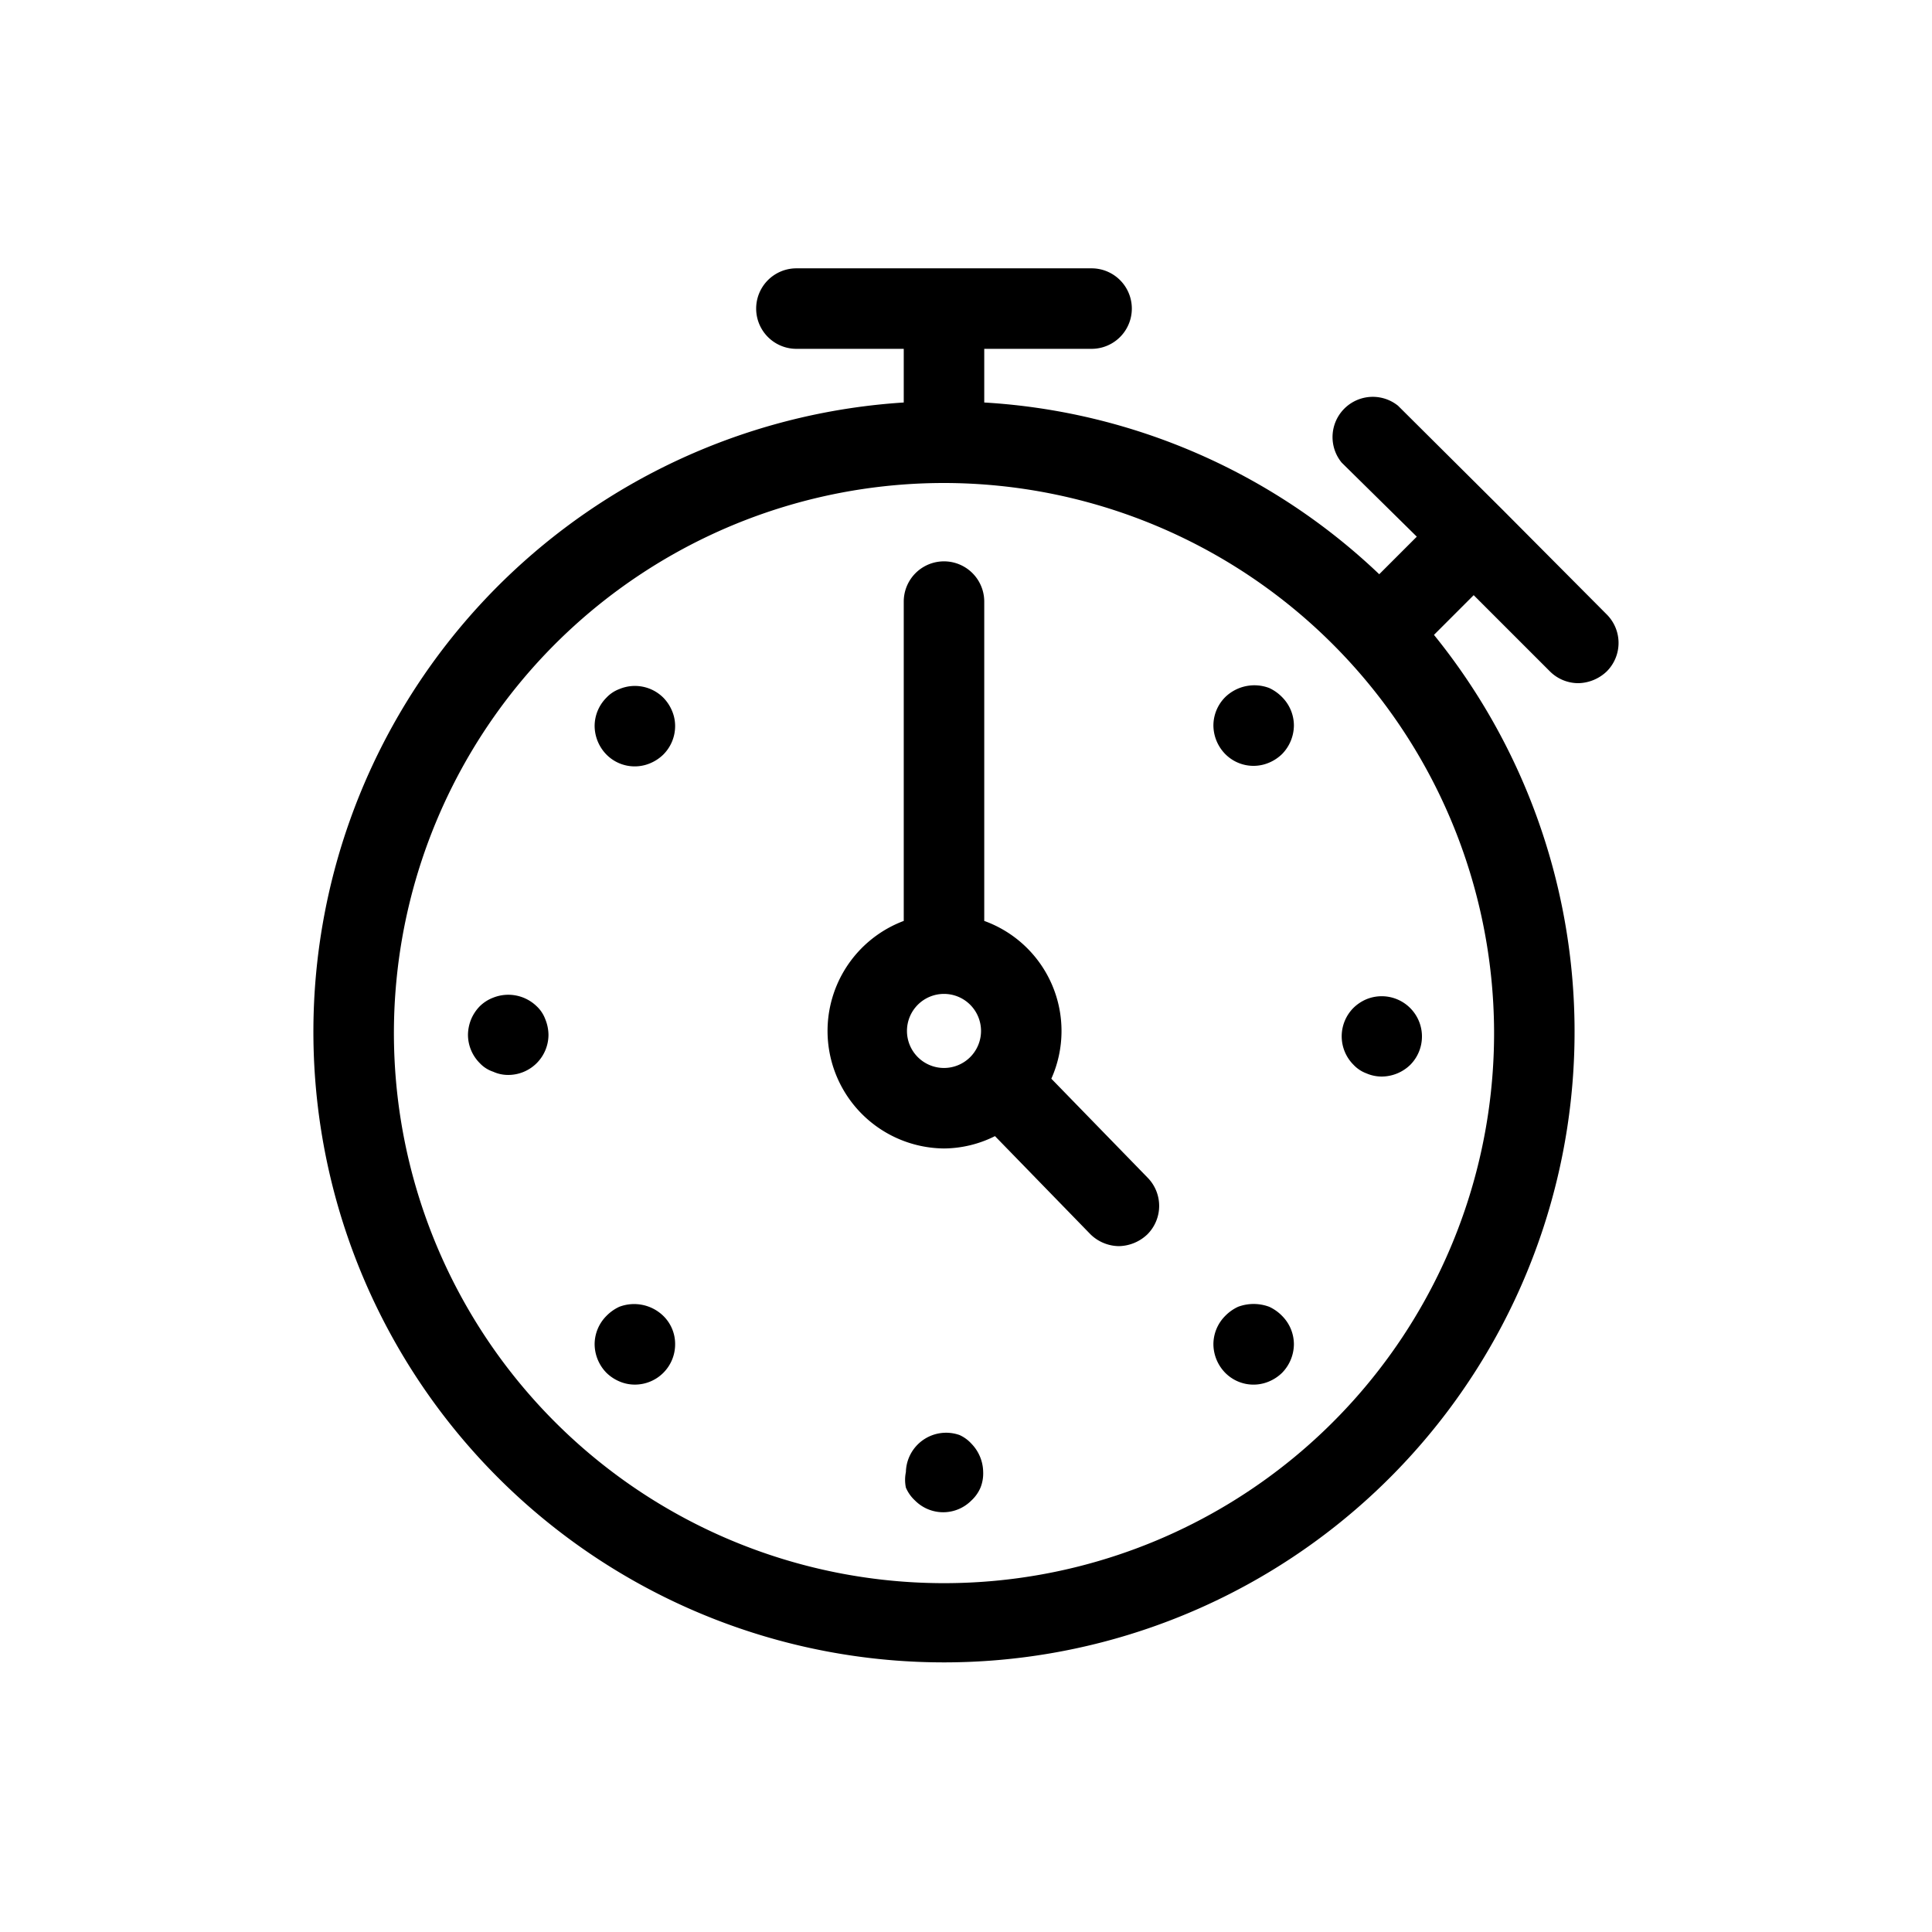<svg xmlns="http://www.w3.org/2000/svg" viewBox="0 0 36 36"><title>Icon-Red_Hat-Stopwatch-A-Black-RGB</title><path d="M25.46 20a.72.72 0 0 0 .29.06.77.77 0 0 0 .53-.22.75.75 0 0 0-.82-1.22.78.78 0 0 0-.24.16.75.75 0 0 0 0 1.06.63.63 0 0 0 .24.16zM23.65 12.82a.78.78 0 0 0-.82.17.75.75 0 0 0-.22.53.77.77 0 0 0 .22.53.74.74 0 0 0 .82.16.78.78 0 0 0 .24-.16.77.77 0 0 0 .22-.53.75.75 0 0 0-.22-.53.81.81 0 0 0-.24-.17zM23.65 24.35a.83.83 0 0 0-.58 0 .81.81 0 0 0-.24.17.75.75 0 0 0-.22.53.77.77 0 0 0 .22.53.74.74 0 0 0 .82.16.78.78 0 0 0 .24-.16.77.77 0 0 0 .22-.53.75.75 0 0 0-.22-.53.81.81 0 0 0-.24-.17zM17.88 26.74a.75.75 0 0 0-1 .69.71.71 0 0 0 0 .29.7.7 0 0 0 .17.24.74.74 0 0 0 1.05 0 .7.7 0 0 0 .17-.24.71.71 0 0 0 .05-.29.77.77 0 0 0-.22-.53.67.67 0 0 0-.22-.16zM11.54 24.35a.81.81 0 0 0-.24.17.75.75 0 0 0-.22.53.77.77 0 0 0 .22.53.78.78 0 0 0 .24.16.72.72 0 0 0 .29.06.75.75 0 0 0 .75-.75.73.73 0 0 0-.22-.53.78.78 0 0 0-.82-.17zM10 18.75a.76.76 0 0 0-.81-.16.72.72 0 0 0-.25.16.78.78 0 0 0-.16.24.79.79 0 0 0-.06.29.75.75 0 0 0 .22.53.6.6 0 0 0 .25.16.67.67 0 0 0 .28.06.75.75 0 0 0 .75-.75.79.79 0 0 0-.06-.29.63.63 0 0 0-.16-.24zM12.36 13a.75.75 0 0 0-.82-.16.63.63 0 0 0-.24.16.75.75 0 0 0-.22.53.77.77 0 0 0 .22.53.74.74 0 0 0 .82.16.78.78 0 0 0 .24-.16.75.75 0 0 0 .22-.53.72.72 0 0 0-.06-.29.78.78 0 0 0-.16-.24zM19.59 20.1a2.18 2.18 0 0 0-1.25-2.94v-5.95a.75.75 0 0 0-1.5 0v5.95a2.19 2.19 0 0 0 .75 4.24 2.15 2.15 0 0 0 .95-.23L20.32 23a.77.77 0 0 0 .53.22.79.79 0 0 0 .53-.22.75.75 0 0 0 0-1.06zm-2-.2a.69.69 0 1 1 .69-.69.69.69 0 0 1-.69.69z"/><path d="M29.94 11.45L28 9.5l-1.95-1.94A.75.75 0 0 0 25 8.62L26.4 10l-.7.7a11.66 11.66 0 0 0-7.36-3.2v-1h2a.75.75 0 0 0 0-1.5h-5.5a.75.75 0 0 0 0 1.5h2v1a11.75 11.75 0 1 0 9.88 4.33l.74-.74 1.42 1.42a.75.75 0 0 0 .53.22.79.79 0 0 0 .53-.22.75.75 0 0 0 0-1.06zm-2.1 7.76A10.25 10.25 0 1 1 17.59 9a10.26 10.26 0 0 1 10.25 10.21z"/></svg>